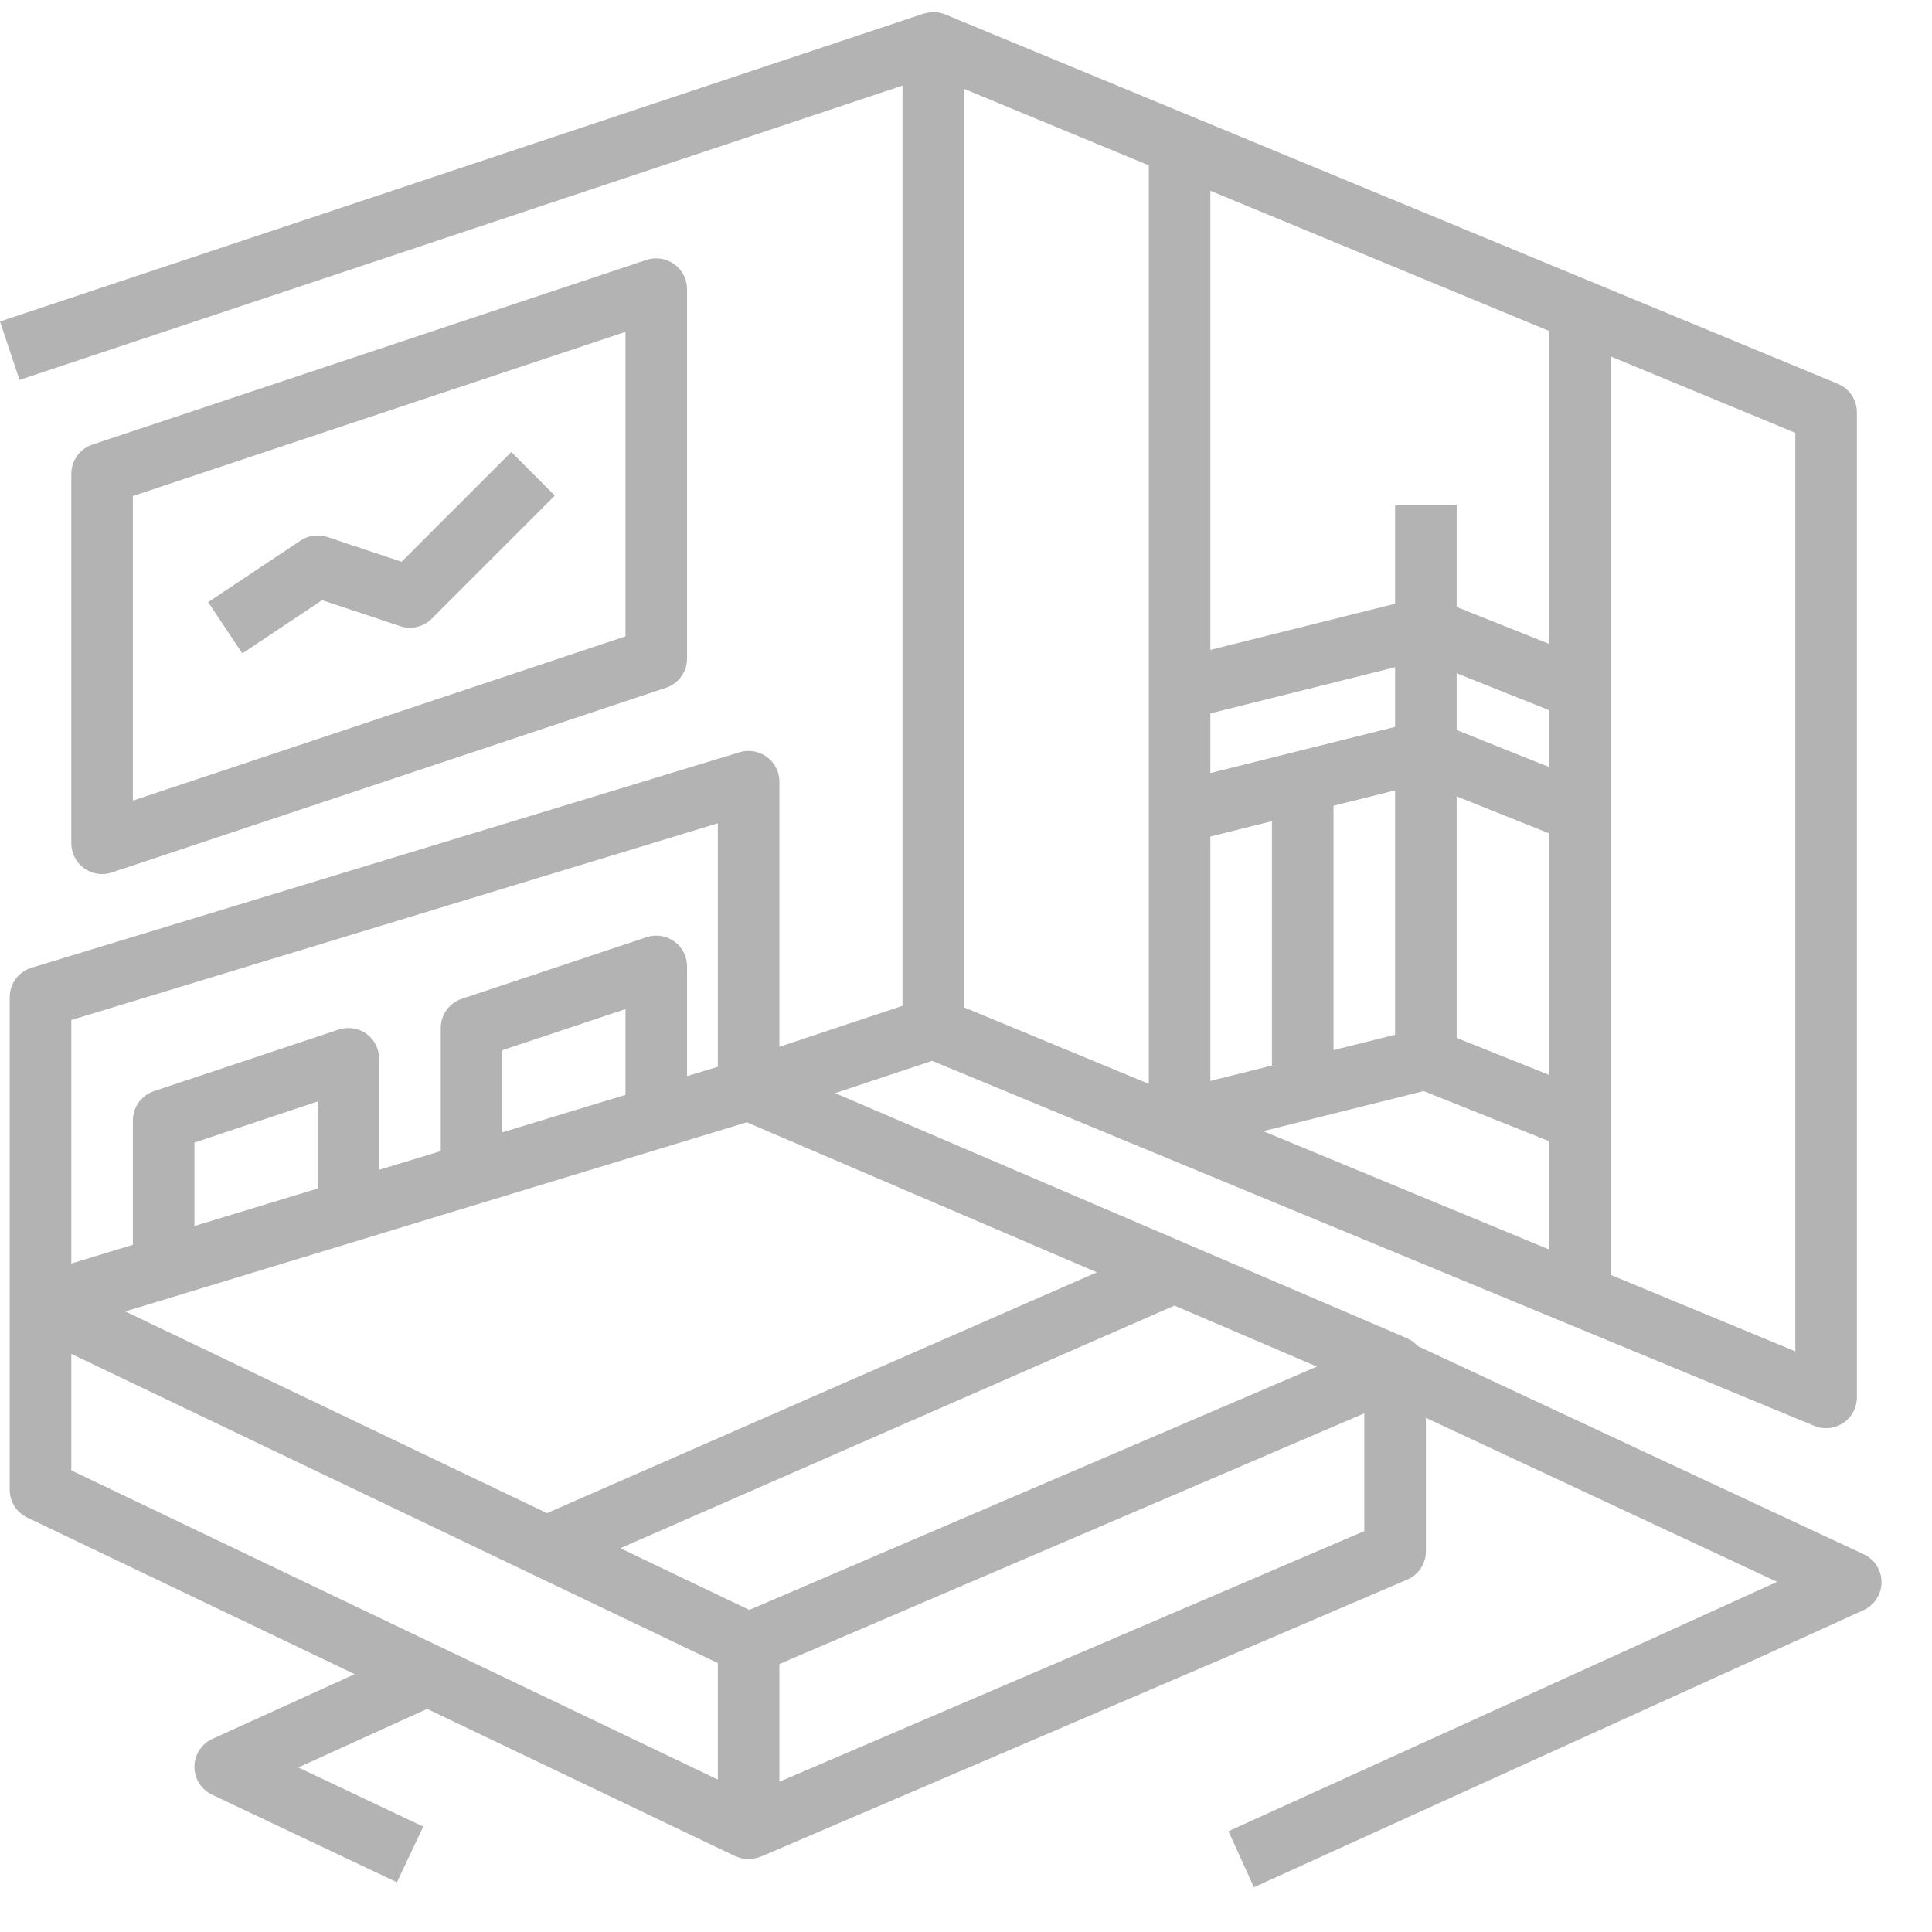 <?xml version="1.0" encoding="UTF-8"?>
<svg width="31px" height="31px" viewBox="0 0 31 31" version="1.1" xmlns="http://www.w3.org/2000/svg" xmlns:xlink="http://www.w3.org/1999/xlink">
    <!-- Generator: Sketch 46.2 (44496) - http://www.bohemiancoding.com/sketch -->
    <title>flat</title>
    <desc>Created with Sketch.</desc>
    <defs></defs>
    <g id="New-Version" stroke="none" stroke-width="1" fill="none" fill-rule="evenodd" opacity="0.3">
        <g id="Numbers-/-Index" transform="translate(-215, -689)" fill-rule="nonzero" fill="#000000">
            <g id="flat" transform="translate(215, 689.143)">
                <path d="M29.905,24.796 L22.755,21.459 C22.745,21.448 22.732,21.438 22.721,21.428 C22.709,21.416 22.696,21.406 22.683,21.395 C22.674,21.388 22.667,21.379 22.657,21.373 C22.641,21.362 22.623,21.356 22.606,21.348 C22.597,21.343 22.589,21.336 22.58,21.331 L19.037,19.813 L13.401,17.397 L14.957,16.879 L18.739,18.444 L18.739,18.444 L29.112,22.736 C29.172,22.761 29.237,22.773 29.301,22.773 C29.397,22.773 29.493,22.745 29.575,22.69 C29.712,22.599 29.795,22.444 29.795,22.279 L29.795,6.472 C29.795,6.272 29.674,6.092 29.49,6.016 L25.538,4.38 L25.538,4.38 L15.165,0.088 C15.128,0.073 15.09,0.063 15.052,0.057 C15.051,0.057 15.05,0.056 15.049,0.056 C14.975,0.045 14.9,0.053 14.829,0.075 C14.826,0.076 14.822,0.075 14.819,0.076 L0,5.016 L0.313,5.953 L14.481,1.23 L14.481,15.996 L12.506,16.654 L12.506,12.4 C12.506,12.243 12.431,12.096 12.306,12.003 C12.18,11.91 12.018,11.881 11.868,11.927 L0.506,15.385 C0.298,15.448 0.156,15.64 0.156,15.858 L0.156,20.797 L0.156,23.761 C0.156,23.952 0.265,24.125 0.437,24.207 L5.692,26.72 L3.409,27.758 C3.234,27.837 3.121,28.011 3.12,28.203 C3.118,28.395 3.229,28.571 3.403,28.654 L6.369,30.059 L6.791,29.166 L4.787,28.217 L6.854,27.277 L11.798,29.641 C11.812,29.648 11.827,29.651 11.842,29.656 C11.858,29.661 11.874,29.667 11.891,29.672 C11.919,29.679 11.948,29.683 11.977,29.685 C11.989,29.685 12,29.689 12.012,29.689 C12.016,29.689 12.02,29.688 12.024,29.687 C12.055,29.686 12.084,29.681 12.114,29.674 C12.127,29.671 12.14,29.671 12.153,29.667 C12.166,29.663 12.178,29.656 12.191,29.652 C12.196,29.65 12.201,29.651 12.206,29.649 L22.579,25.203 C22.762,25.126 22.879,24.947 22.879,24.749 L22.879,22.607 L28.515,25.238 L19.711,29.24 L20.12,30.139 L29.901,25.693 C30.076,25.613 30.189,25.438 30.19,25.246 C30.191,25.053 30.079,24.877 29.905,24.796 Z M25.843,17.834 L25.843,12.894 L25.843,10.918 L25.843,5.576 L28.807,6.802 L28.807,21.54 L25.843,20.313 L25.843,17.834 Z M24.855,19.905 L20.269,18.007 L22.844,17.364 L24.855,18.168 L24.855,19.905 Z M21.397,16.707 L21.397,12.786 L22.385,12.539 L22.385,16.46 L21.397,16.707 Z M24.855,17.104 L23.373,16.511 L23.373,12.635 L24.114,12.932 L24.855,13.228 L24.855,17.104 Z M24.855,12.164 L24.114,11.868 L23.373,11.571 L23.373,10.66 L24.855,11.252 L24.855,12.164 Z M19.421,2.918 L24.855,5.167 L24.855,10.188 L23.373,9.596 L23.373,7.954 L22.385,7.954 L22.385,9.544 L19.421,10.285 L19.421,2.918 Z M19.421,11.304 L22.385,10.563 L22.385,11.52 L19.421,12.261 L19.421,11.304 Z M19.421,13.28 L20.409,13.033 L20.409,16.954 L19.421,17.201 L19.421,13.28 Z M15.469,1.283 L18.433,2.51 L18.433,10.918 L18.433,12.894 L18.433,17.248 L15.469,16.021 L15.469,1.283 L15.469,1.283 Z M11.983,17.865 L17.6,20.272 L8.776,24.136 L2.01,20.9 L2.769,20.669 L5.734,19.767 L6.996,19.382 L7.71,19.165 L7.71,19.165 L10.674,18.263 L11.983,17.865 Z M3.12,19.529 L3.12,18.19 L5.096,17.531 L5.096,18.928 L3.12,19.529 Z M8.06,18.026 L8.06,16.708 L10.036,16.049 L10.036,17.425 L9.212,17.675 L8.06,18.026 Z M1.144,16.224 L11.518,13.067 L11.518,16.974 L11.024,17.124 L11.024,15.364 C11.024,15.205 10.948,15.055 10.819,14.963 C10.689,14.87 10.523,14.845 10.374,14.895 L7.41,15.883 C7.208,15.951 7.072,16.139 7.072,16.352 L7.072,18.327 L6.084,18.627 L6.084,16.846 C6.084,16.687 6.008,16.538 5.879,16.445 C5.749,16.352 5.584,16.327 5.434,16.377 L2.47,17.365 C2.268,17.433 2.132,17.621 2.132,17.834 L2.132,19.83 L1.144,20.131 L1.144,16.224 Z M11.518,28.411 L7.074,26.286 L7.073,26.286 L1.144,23.45 L1.144,21.581 L11.518,26.542 L11.518,28.411 Z M12.023,25.689 L9.953,24.699 L18.845,20.806 L21.131,21.785 L12.023,25.689 Z M21.891,24.424 L12.506,28.446 L12.506,26.557 L21.891,22.535 L21.891,24.424 Z" id="Shape"></path>
                <path d="M10.819,4.096 C10.689,4.003 10.523,3.977 10.374,4.027 L1.482,6.991 C1.28,7.059 1.144,7.247 1.144,7.46 L1.144,13.388 C1.144,13.546 1.22,13.696 1.349,13.788 C1.435,13.85 1.536,13.882 1.638,13.882 C1.69,13.882 1.743,13.873 1.794,13.857 L10.686,10.893 C10.888,10.825 11.024,10.637 11.024,10.424 L11.024,4.496 C11.024,4.338 10.948,4.188 10.819,4.096 Z M10.036,10.068 L2.132,12.703 L2.132,7.816 L10.036,5.182 L10.036,10.068 Z" id="Shape"></path>
                <path d="M8.204,7.11 L6.444,8.871 L5.252,8.473 C5.107,8.426 4.949,8.447 4.822,8.531 L3.34,9.519 L3.888,10.341 L5.168,9.487 L6.421,9.904 C6.599,9.964 6.795,9.917 6.927,9.785 L8.902,7.809 L8.204,7.11 Z" id="Shape"></path>
            </g>
        </g>
    </g>
</svg>